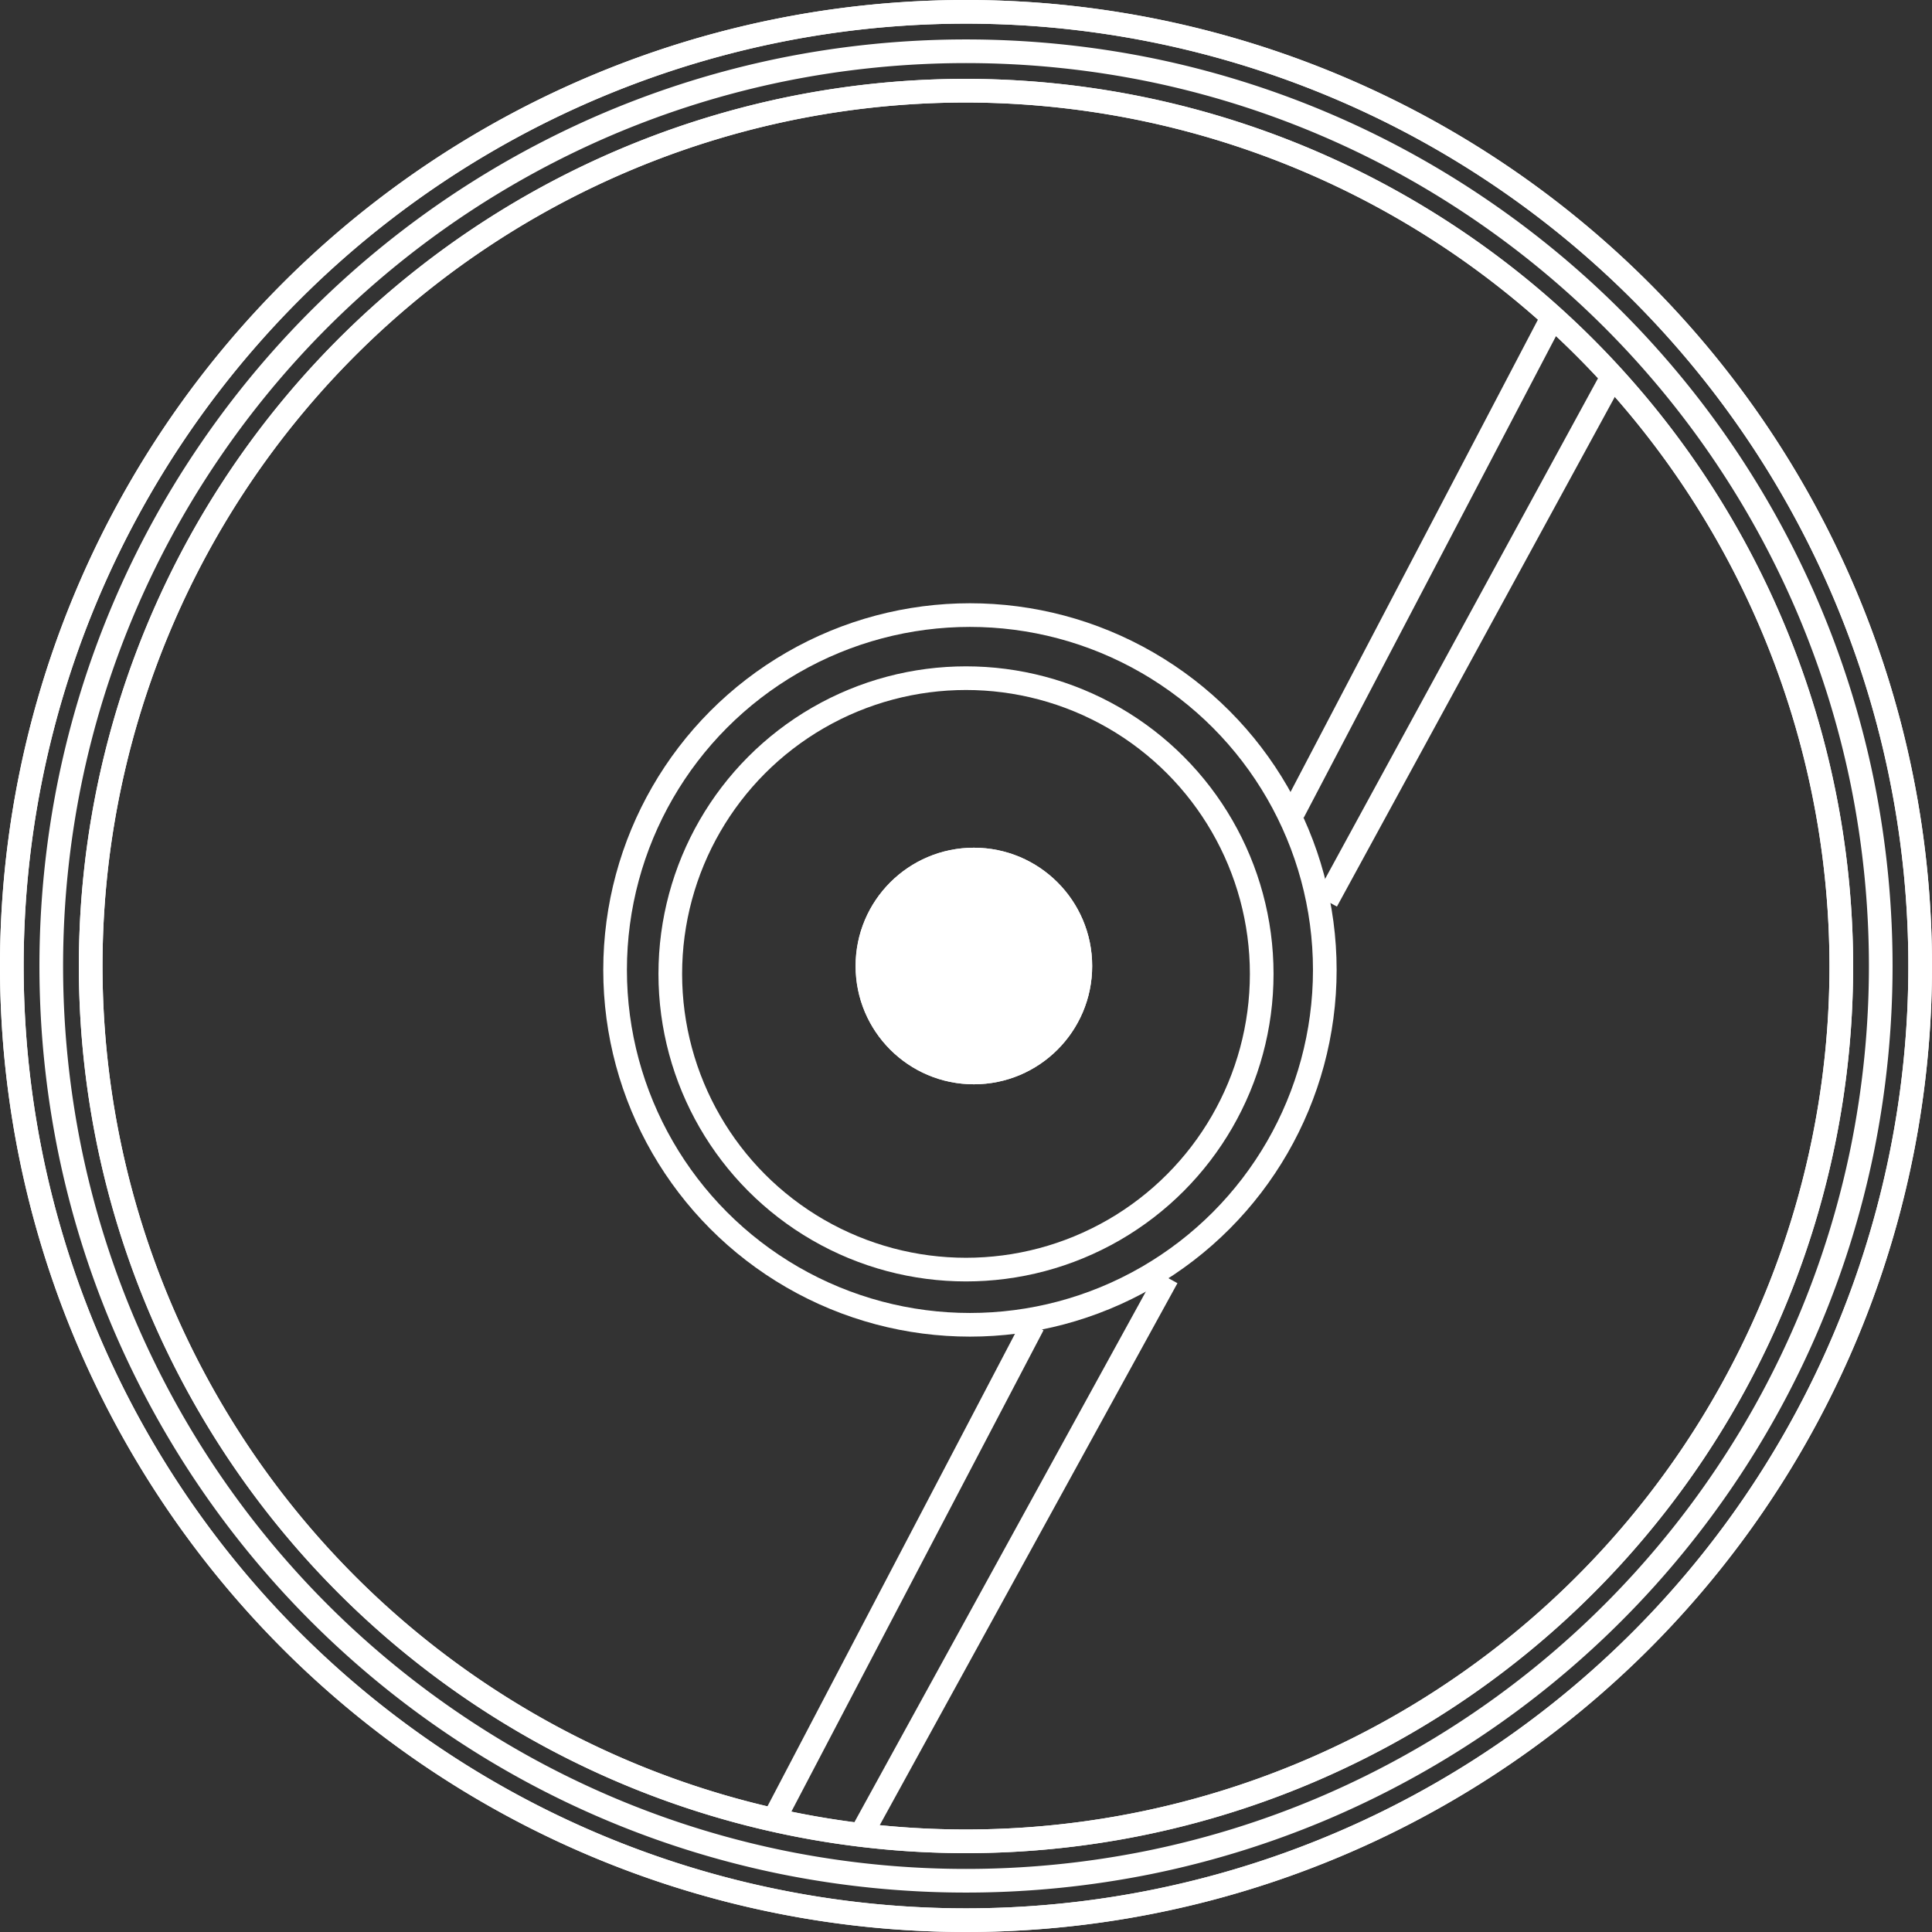 <svg xmlns="http://www.w3.org/2000/svg" width="245" height="245" viewBox="0 0 245 245">
  <rect x="0" y="0" width="245" height="245" fill="#333333" stroke="none"/>
  <g id="Group_89" data-name="Group 89" transform="translate(-993.5 -1935.5)">
    <g id="Group_88" data-name="Group 88">
      <g id="Group_84" data-name="Group 84" transform="translate(202 357)">
        <g id="Path_219" data-name="Path 219" transform="translate(793 1580)">
          <path id="Path_221" data-name="Path 221" d="M121,237a116.872,116.872,0,0,1-23.383-2.357,115.341,115.341,0,0,1-41.47-17.451,116.357,116.357,0,0,1-42.033-51.041,115.369,115.369,0,0,1-6.757-21.768,117.178,117.178,0,0,1,0-46.766,115.337,115.337,0,0,1,17.451-41.47A116.353,116.353,0,0,1,75.849,14.114,115.382,115.382,0,0,1,97.617,7.357a117.178,117.178,0,0,1,46.766,0,115.33,115.33,0,0,1,41.47,17.451,116.349,116.349,0,0,1,42.033,51.041,115.342,115.342,0,0,1,6.757,21.768,117.168,117.168,0,0,1,0,46.766,115.334,115.334,0,0,1-17.451,41.47,116.353,116.353,0,0,1-51.041,42.033,115.329,115.329,0,0,1-21.768,6.757A116.865,116.865,0,0,1,121,237Z" fill="none" stroke="#fff" stroke-width="3"/>
          <path id="Path_222" data-name="Path 222" d="M121,10A111,111,0,1,0,232,121,111.126,111.126,0,0,0,121,10m0-10A121,121,0,1,1,0,121,121,121,0,0,1,121,0Z" fill="none" stroke="#fff" stroke-width="3"/>
          <path id="Path_223" data-name="Path 223" d="M121,10A111,111,0,1,0,232,121,111.126,111.126,0,0,0,121,10m0-10A121,121,0,1,1,0,121,121,121,0,0,1,121,0Z" fill="none" stroke="#fff" stroke-width="3"/>
        </g>
        <g id="Ellipse_15" data-name="Ellipse 15" transform="translate(868 1655)" fill="none" stroke="#fff" stroke-width="3">
          <circle cx="46.5" cy="46.5" r="46.5" stroke="none"/>
          <circle cx="46.5" cy="46.5" r="45" fill="none"/>
        </g>
        <path id="Line_13" data-name="Line 13" d="M39.606,2.507,3.221,69.248" transform="translate(956.5 1623.5)" fill="none" stroke="#fff" stroke-width="3"/>
        <line id="Line_14" data-name="Line 14" x1="39" y2="71" transform="translate(900.5 1740.5)" fill="none" stroke="#fff" stroke-width="3"/>
        <line id="Line_16" data-name="Line 16" x1="33" y2="63" transform="translate(889.5 1746.5)" fill="none" stroke="#fff" stroke-width="3"/>
        <g id="Ellipse_15-2" data-name="Ellipse 15" transform="translate(875 1663)" fill="none" stroke="#fff" stroke-width="3">
          <circle cx="39" cy="39" r="39" stroke="none"/>
          <circle cx="39" cy="39" r="37.5" fill="none"/>
        </g>
        <g id="Ellipse_16" data-name="Ellipse 16" transform="translate(900 1686)" fill="#fff" stroke="#fff" stroke-width="3">
          <circle cx="15" cy="15" r="15" stroke="none"/>
          <circle cx="15" cy="15" r="13.5" fill="none"/>
        </g>
        <line id="Line_16-2" data-name="Line 16" x1="33" y2="63" transform="translate(955.5 1618.5)" fill="none" stroke="#fff" stroke-width="3"/>
      </g>
    </g>
  </g>
</svg>
